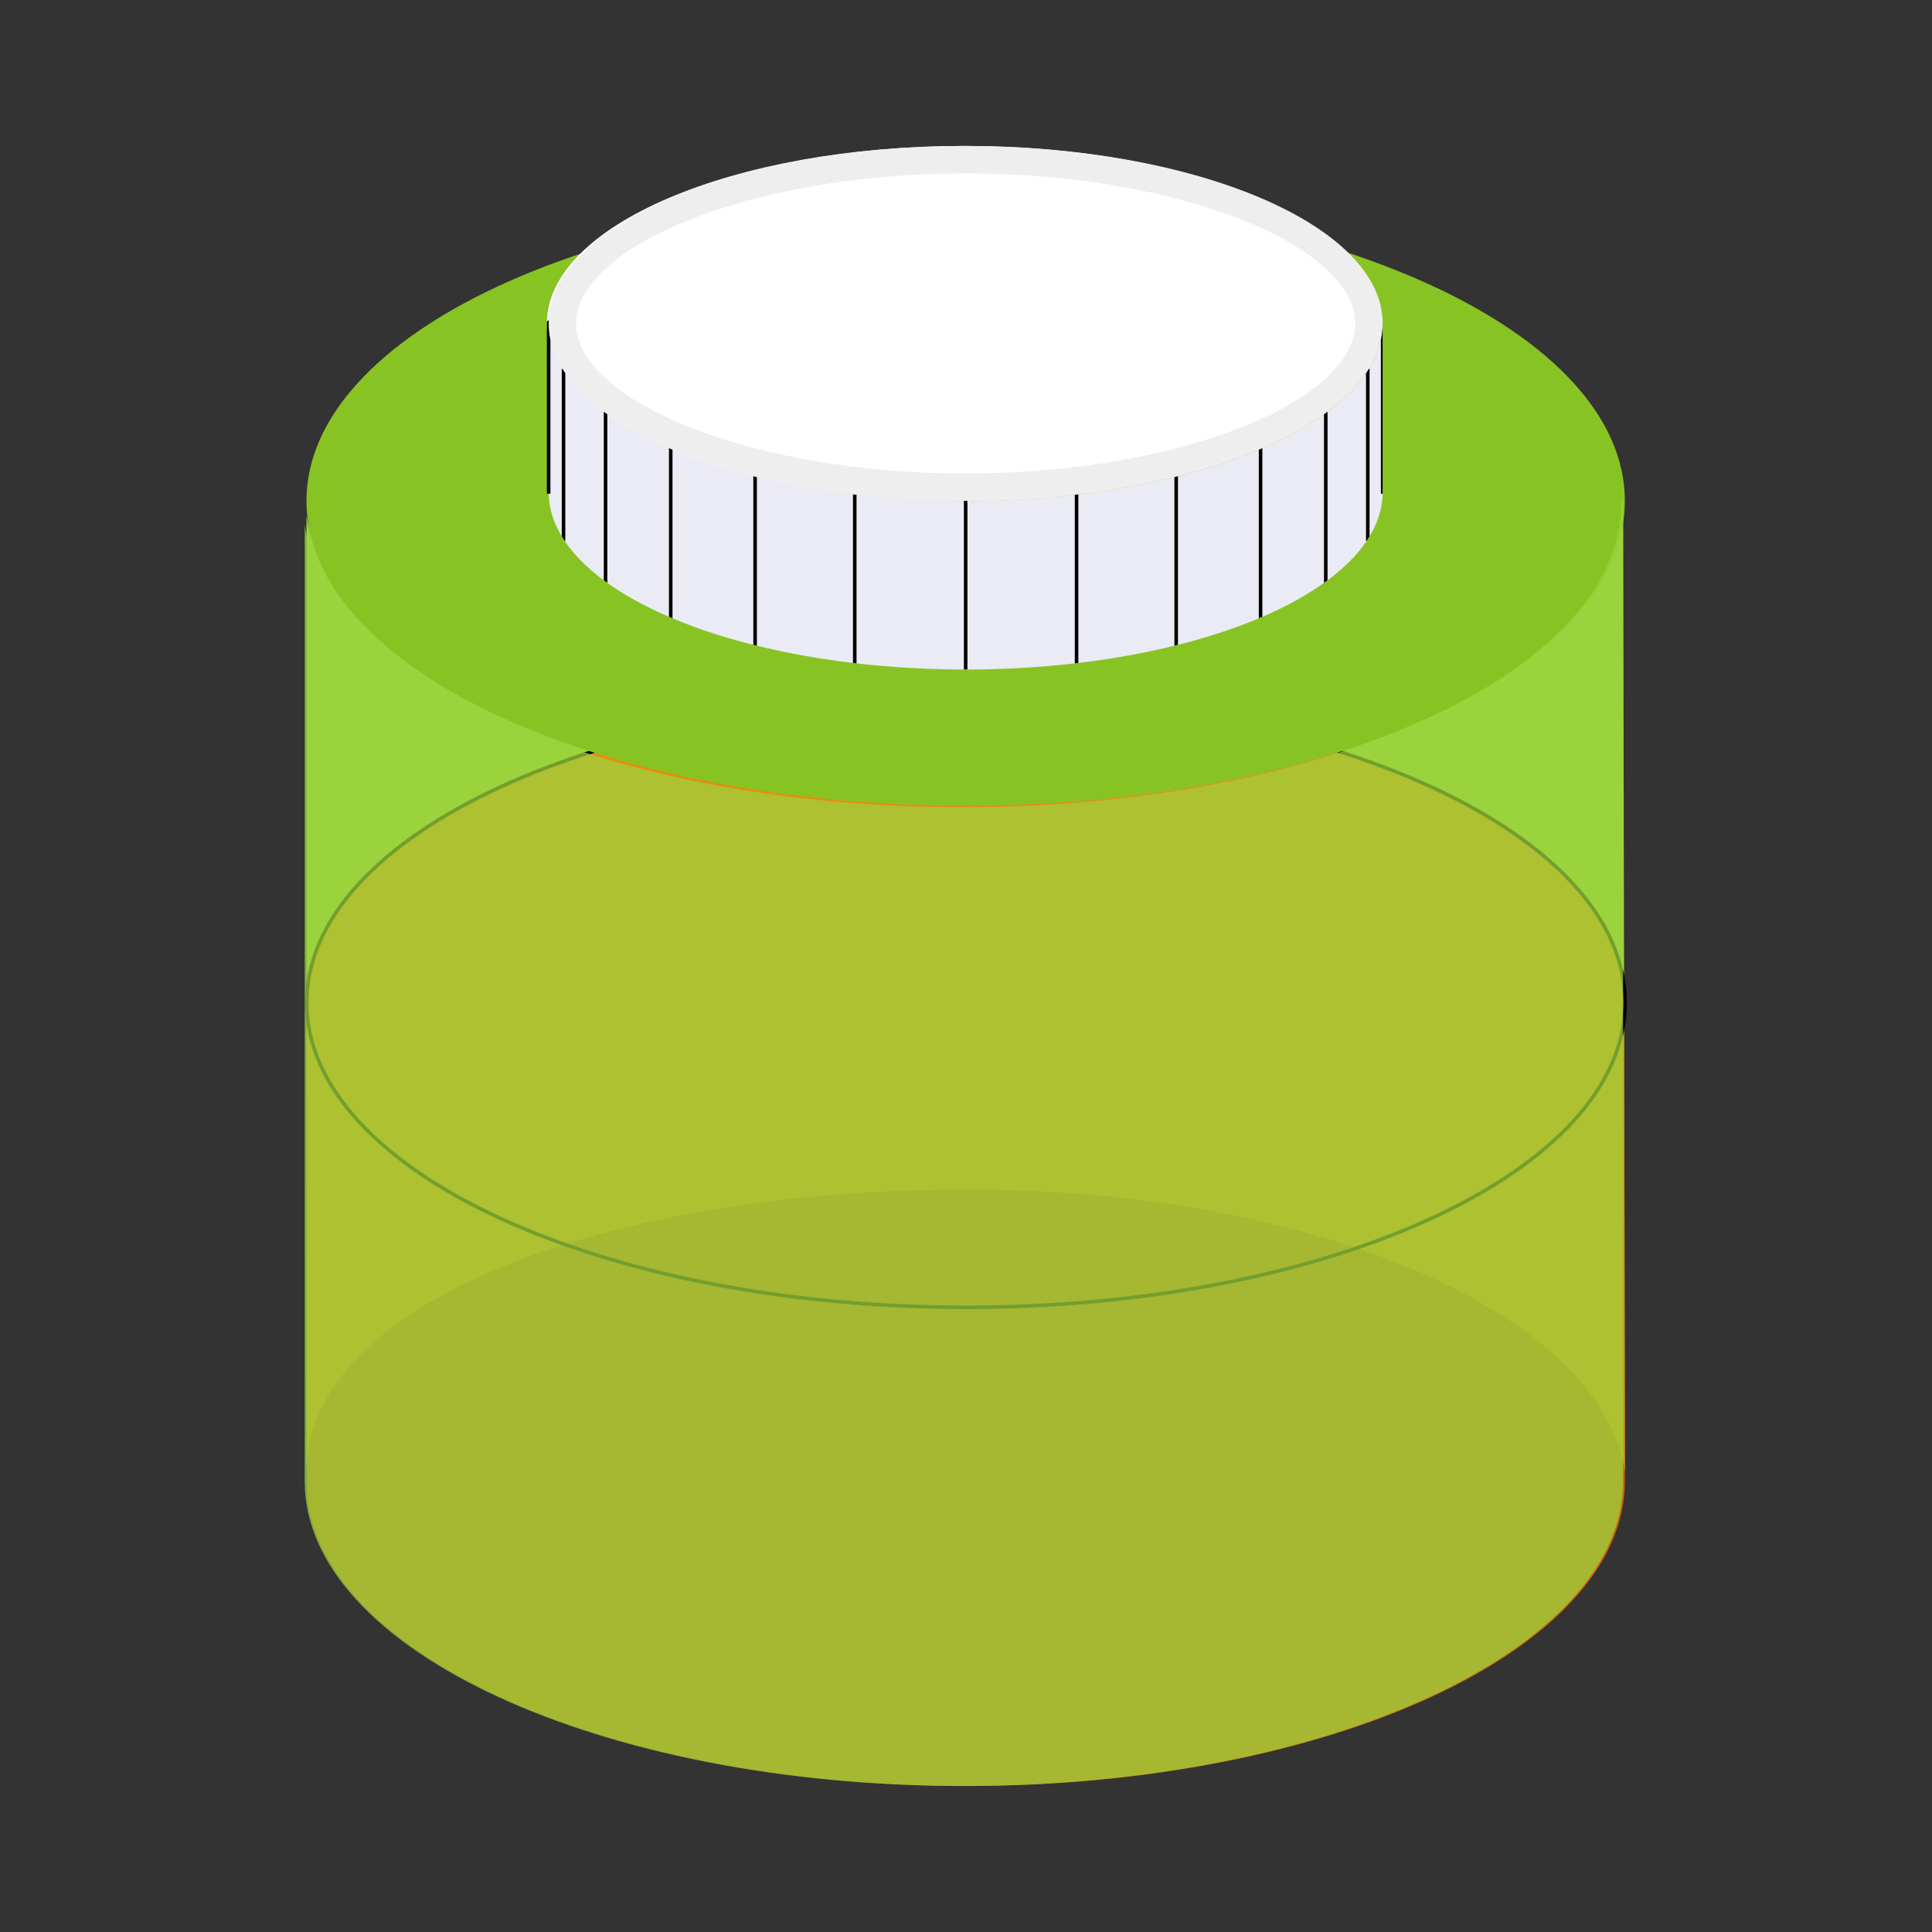 <?xml version="1.0" encoding="utf-8" ?>	<!-- Generator: Assembly 2.4 - http://assemblyapp.co -->	<svg version="1.1" xmlns="http://www.w3.org/2000/svg" xmlns:xlink="http://www.w3.org/1999/xlink" width="4096.00" height="4096.00" viewBox="0 0 4096.0 4096.0"><rect x="0" y="0" width="4096.0" height="4096.0" fill="#333333" stroke="none"/>		<g id="document" transform="scale(13.653 13.653) translate(150.0 150.0)">			<g>				<path d="M102.313,78.45 C102.313,52.442 102.037,-70.071 102.037,-73.448 C101.93,-47.363 56.142,-26.233 -0.325,-26.233 C-54.311,-26.233 -98.537,-45.456 -102.411,-69.948 C-102.411,-57.175 -102.411,56.055 -102.411,78.45 C-102.305,52.366 -56.241,34.735 0.226,34.735 C54.213,34.735 98.438,53.958 102.313,78.45 Z " fill="#9ad33d" fill-opacity="1.00" />				<path d="M-102.411,5.663 L-102.295,82.309 C-99.725,107.378 -54.931,127.338 -0.049,127.338 C56.484,127.338 102.313,106.158 102.313,80.032 C102.313,67.467 102.196,14.74 102.196,3.387 C99.626,-21.682 54.832,-41.642 -0.049,-41.642 C-56.582,-41.642 -102.411,-20.463 -102.411,5.663 Z " fill="#ff7502" fill-opacity="0.75" />				<path d="M102.349,5.7 C102.349,-20.426 56.52,-41.606 -0.013,-41.606 C-56.546,-41.606 -102.375,-20.426 -102.375,5.7 C-102.375,31.826 -56.546,53.005 -0.013,53.005 C56.52,53.005 102.349,31.826 102.349,5.7 Z " fill="none" stroke-width="0.55" stroke="#000000" stroke-linecap="square" stroke-linejoin="miter" />				<path d="M102.313,-72.205 C102.313,-98.331 56.484,-119.511 -0.049,-119.511 C-56.582,-119.511 -102.411,-98.331 -102.411,-72.205 C-102.411,-46.079 -56.582,-24.899 -0.049,-24.899 C56.484,-24.899 102.313,-46.079 102.313,-72.205 Z " fill="#87c423" fill-opacity="1.00" />				<path d="M-102.687,-68.459 C-102.687,-42.641 -102.687,76.652 -102.687,80.033 C-102.687,106.159 -56.858,127.338 -0.325,127.338 C56.208,127.338 102.037,106.159 102.037,80.033 C102.037,65.849 102.037,-72.205 102.037,-72.205 L101.76,-72.205 C101.761,-72.122 101.762,-72.039 101.762,-71.957 C101.762,-45.83 55.932,-24.651 -0.6,-24.651 C-54.588,-24.651 -98.813,-43.966 -102.687,-68.459 Z " fill="#9ad33d" fill-opacity="0.75" />				<path d="M-0.325,-72.205 C35.461,-72.205 64.43,-84.537 64.43,-99.771 C64.43,-115.005 35.461,-127.338 -0.325,-127.338 C-36.11,-127.338 -65.079,-115.005 -65.079,-99.771 C-65.079,-84.537 -36.11,-72.205 -0.325,-72.205 Z " fill="#ffffff" fill-opacity="1.00" />				<path d="M64.705,-99.771 C64.705,-84.537 35.736,-72.205 -0.049,-72.205 C-35.835,-72.205 -64.804,-84.537 -64.804,-99.771 C-64.804,-83.42 -64.804,-80.008 -64.804,-73.6 C-64.804,-58.366 -35.835,-46.034 -0.049,-46.034 C35.736,-46.034 64.705,-58.366 64.705,-73.6 C64.705,-80.001 64.705,-95.109 64.705,-99.771 Z M64.705,-99.771 C64.678,-100.704 64.705,-100.239 64.705,-99.771 Z M-64.804,-99.771 C-64.804,-100.692 -64.804,-100.226 -64.804,-99.771 Z " fill="#ebebf5" fill-opacity="1.00" />				<path d="M-0.049,-72.205 C35.736,-72.205 64.705,-84.537 64.705,-99.771 C64.705,-115.005 35.736,-127.338 -0.049,-127.338 C-35.835,-127.338 -64.804,-115.005 -64.804,-99.771 C-64.804,-84.537 -35.835,-72.205 -0.049,-72.205 Z M-0.049,-76.474 C-33.714,-76.474 -60.535,-87.891 -60.535,-99.771 C-60.535,-111.651 -33.714,-123.069 -0.049,-123.069 C33.615,-123.069 60.437,-111.651 60.437,-99.771 C60.437,-87.891 33.615,-76.474 -0.049,-76.474 Z " fill="#eeeeee" fill-opacity="1.00" />				<path d="M64.43,-97.219 L64.43,-73.611 L64.43,-73.335 L64.702,-73.335 C64.704,-73.427 64.705,-73.519 64.705,-73.611 C64.705,-80.011 64.705,-95.119 64.705,-99.781 C64.705,-98.917 64.612,-98.063 64.43,-97.219 Z M62.568,-92.726 C62.425,-92.495 62.275,-92.265 62.118,-92.036 L62.118,-66.279 L62.118,-66.003 L62.212,-66.003 C62.372,-66.241 62.524,-66.48 62.669,-66.72 L62.669,-92.45 L62.669,-92.726 L62.568,-92.726 Z M56.145,-86.067 C55.964,-85.932 55.78,-85.799 55.594,-85.666 L55.594,-59.693 L55.594,-59.495 C55.78,-59.627 55.964,-59.761 56.145,-59.895 L56.145,-85.864 L56.145,-86.067 Z M46.023,-80.404 C45.84,-80.325 45.657,-80.247 45.472,-80.169 L45.472,-54.115 L45.472,-53.998 C45.657,-54.076 45.84,-54.154 46.023,-54.233 L46.023,-80.286 L46.023,-80.404 Z M32.919,-76.046 C32.736,-76 32.552,-75.954 32.368,-75.909 L32.368,-49.806 L32.368,-49.737 C32.552,-49.783 32.736,-49.829 32.919,-49.875 L32.919,-75.977 L32.919,-76.046 Z M17.448,-73.232 C17.265,-73.21 17.081,-73.189 16.897,-73.168 L16.897,-47.028 L16.897,-46.996 C17.081,-47.018 17.265,-47.039 17.448,-47.061 L17.448,-73.199 L17.448,-73.232 Z M0.226,-72.216 C0.134,-72.216 0.043,-72.215 -0.049,-72.215 C-0.141,-72.215 -0.233,-72.216 -0.325,-72.216 L-0.325,-72.215 L-0.325,-46.045 C-0.233,-46.044 -0.141,-46.044 -0.049,-46.044 C0.043,-46.044 0.134,-46.044 0.226,-46.045 L0.226,-72.215 L0.226,-72.216 Z M-16.996,-73.168 C-17.18,-73.189 -17.364,-73.21 -17.547,-73.232 L-17.547,-73.199 L-17.547,-47.061 C-17.364,-47.039 -17.18,-47.018 -16.996,-46.996 L-16.996,-47.028 L-16.996,-73.168 Z M-32.467,-75.909 C-32.651,-75.954 -32.835,-76 -33.018,-76.046 L-33.018,-75.977 L-33.018,-49.875 C-32.835,-49.829 -32.651,-49.783 -32.467,-49.737 L-32.467,-49.806 L-32.467,-75.909 Z M-45.571,-80.169 C-45.755,-80.247 -45.939,-80.325 -46.122,-80.404 L-46.122,-80.286 L-46.122,-54.233 C-45.939,-54.154 -45.755,-54.076 -45.571,-53.998 L-45.571,-54.115 L-45.571,-80.169 Z M-55.692,-85.666 C-55.879,-85.799 -56.062,-85.932 -56.243,-86.067 L-56.243,-85.864 L-56.243,-59.895 C-56.062,-59.761 -55.879,-59.627 -55.692,-59.495 L-55.692,-59.693 L-55.692,-85.666 Z M-62.217,-92.036 C-62.373,-92.265 -62.523,-92.495 -62.666,-92.726 L-62.768,-92.726 L-62.768,-92.45 L-62.768,-66.72 C-62.623,-66.48 -62.47,-66.241 -62.311,-66.003 L-62.217,-66.003 L-62.217,-66.279 L-62.217,-92.036 Z M-64.528,-97.219 C-64.711,-98.063 -64.804,-98.917 -64.804,-99.782 C-64.804,-83.431 -64.804,-80.019 -64.804,-73.611 C-64.804,-73.519 -64.803,-73.427 -64.801,-73.335 L-64.528,-73.335 L-64.528,-73.611 L-64.528,-97.219 Z M64.698,-100.057 C64.699,-99.984 64.702,-99.892 64.705,-99.782 C64.705,-99.878 64.704,-99.974 64.702,-100.057 L64.698,-100.057 Z M-64.804,-100.309 C-64.804,-100.332 -64.804,-100.2 -64.804,-99.782 C-64.804,-100.03 -64.804,-100.281 -64.804,-100.309 L-65.079,-100.057 L-65.079,-99.781 L-65.079,-73.611 L-65.079,-73.335 L-64.801,-73.335 L-64.804,-100.309 Z " fill="#000000" fill-opacity="1.00" />			</g>		</g>	</svg>